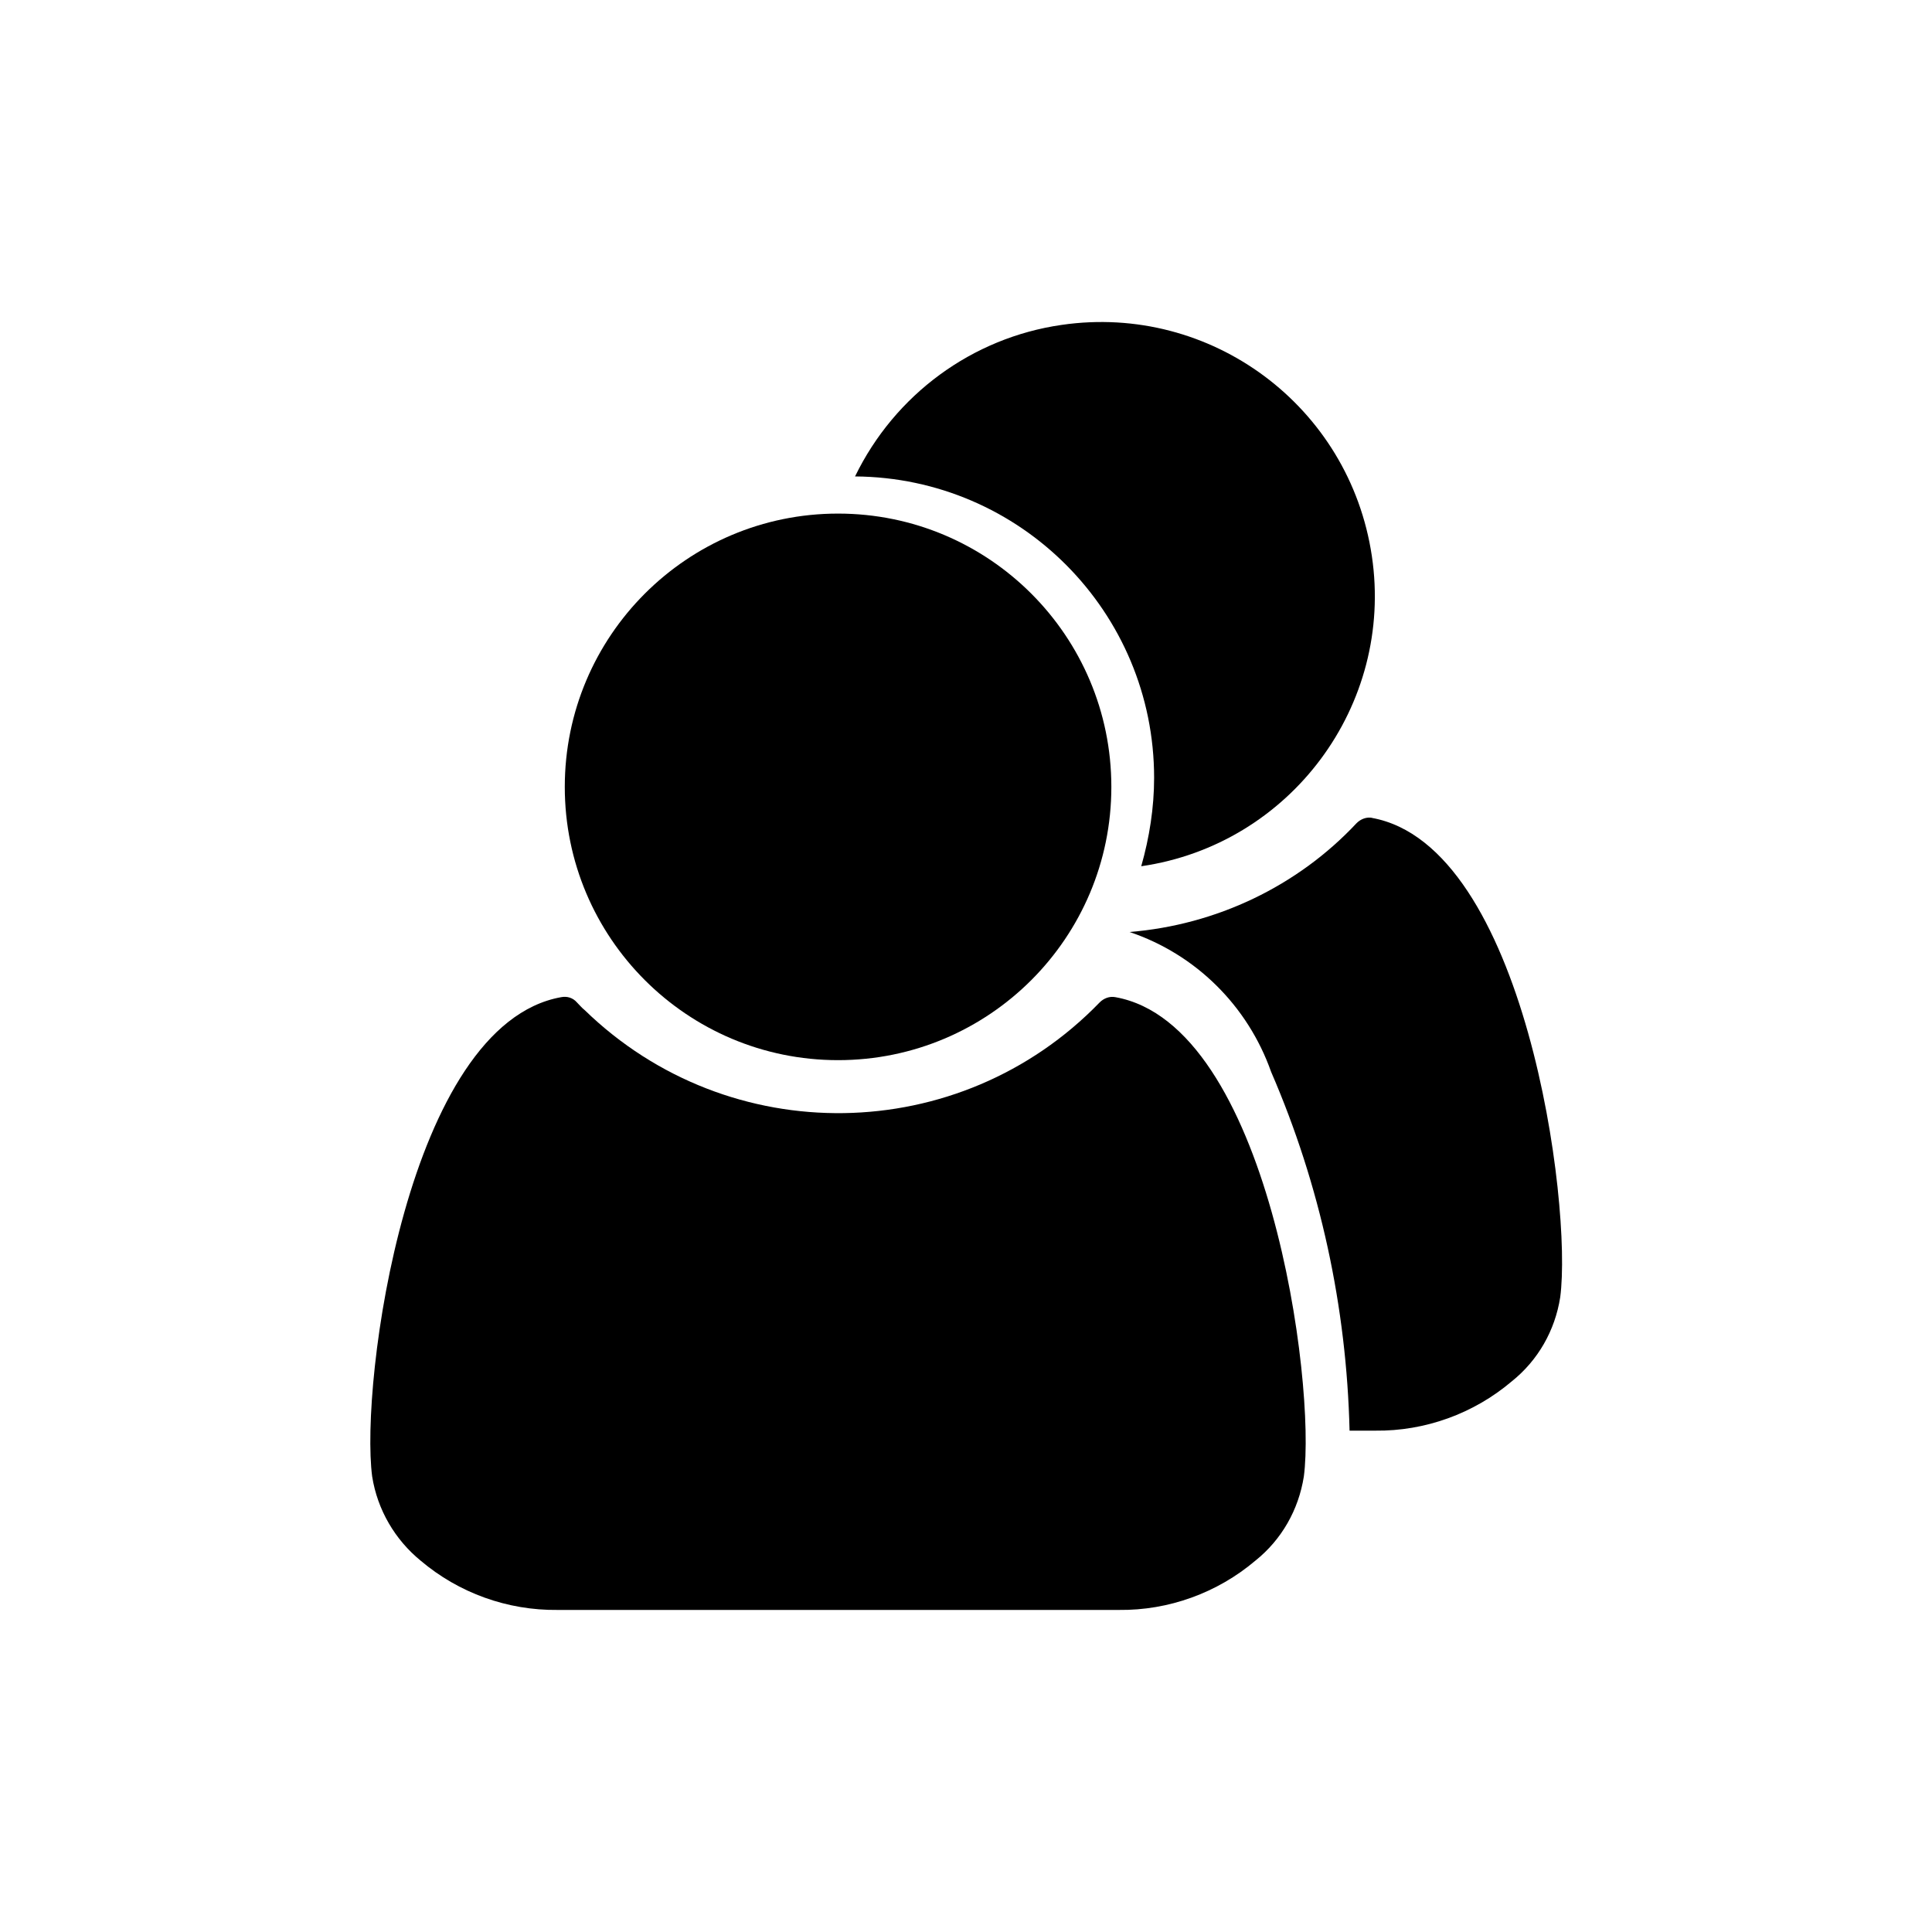 <svg width="30" height="30" viewBox="0 0 30 30" fill="none" xmlns="http://www.w3.org/2000/svg">
<path d="M13.013 16.462C15.357 16.462 17.257 14.562 17.257 12.219C17.257 9.875 15.357 7.975 13.013 7.975C10.67 7.975 8.77 9.875 8.77 12.219C8.77 14.562 10.67 16.462 13.013 16.462Z" fill="currentColor"/>
<path d="M17.32 15.484C17.229 15.466 17.138 15.502 17.075 15.566C14.903 17.81 11.322 17.865 9.078 15.684C9.032 15.648 8.996 15.602 8.959 15.566C8.896 15.493 8.805 15.466 8.714 15.484C6.324 15.911 5.588 21.482 5.779 22.927C5.861 23.445 6.133 23.908 6.533 24.235C7.124 24.735 7.878 25.008 8.659 24.999H17.374C18.147 25.008 18.901 24.735 19.492 24.235C19.901 23.908 20.164 23.445 20.246 22.927C20.437 21.482 19.701 15.911 17.32 15.484Z" fill="currentColor"/>
<path d="M17.921 12.078C17.921 12.542 17.848 13.005 17.721 13.451C20.038 13.114 21.647 10.951 21.302 8.634C20.956 6.308 18.803 4.708 16.485 5.045C15.095 5.245 13.895 6.126 13.277 7.398C15.849 7.416 17.921 9.507 17.921 12.078Z" fill="currentColor"/>
<path d="M21.31 12.7C21.22 12.682 21.129 12.718 21.065 12.782C20.147 13.763 18.884 14.363 17.539 14.472C18.566 14.817 19.375 15.617 19.738 16.644C20.502 18.407 20.91 20.297 20.956 22.215H21.356C22.128 22.224 22.883 21.951 23.473 21.451C23.882 21.124 24.146 20.661 24.227 20.143C24.418 18.698 23.682 13.127 21.301 12.7H21.31Z" fill="currentColor"/>
</svg>

